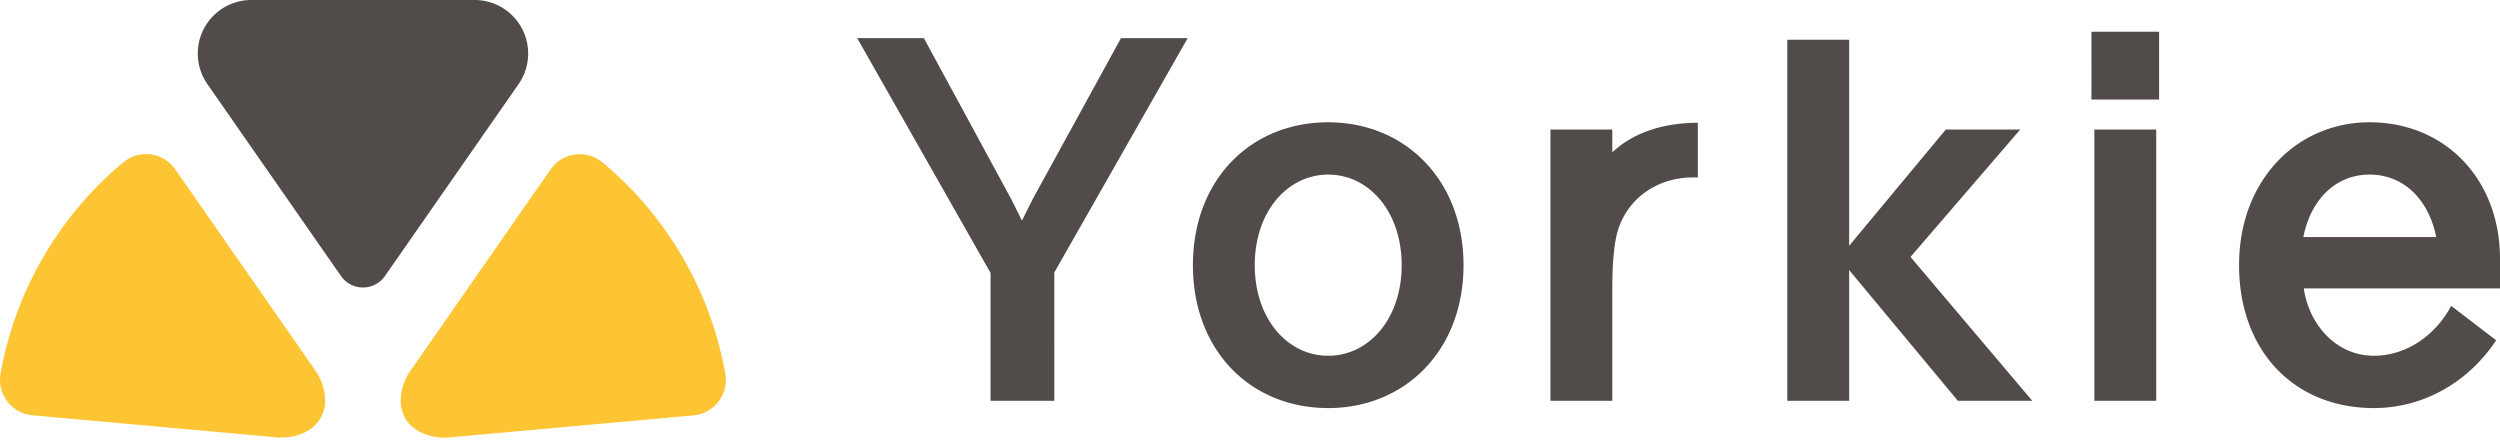 <svg xmlns="http://www.w3.org/2000/svg" fill="none" viewBox="0 0 500 88" stroke="inherit"><path fill="#514C49" d="m171.435 7.62 26.674 46.965V80.16h12.757V54.49L237.54 7.62h-13.337l-17.686 32.242-2.126 4.262-2.126-4.262L184.772 7.62zm94.208 16.838c-15.56 0-27.061 11.528-27.061 28.577 0 17.05 11.501 28.578 27.061 28.578 15.367 0 27.061-11.528 27.061-28.578s-11.694-28.577-27.061-28.577m0 46.692c-8.118 0-14.69-7.362-14.69-18.115s6.572-18.115 14.69-18.115 14.69 7.362 14.69 18.115-6.572 18.115-14.69 18.115m73.923-46.595c-6.282 0-12.564 1.647-17.107 5.909v-4.553h-12.37v54.248h12.37V57.783c0-5.328.387-8.718.87-10.753 1.643-7.071 8.118-11.915 16.237-11.528zm52.006 55.605h14.884l-24.355-28.772 21.939-25.477h-14.884l-19.329 23.25V7.945h-12.371V80.16h12.371V54.004zm39.67-54.249h-12.371v54.248h12.371zm-12.951-6.006h13.531V6.343h-13.531zm71.948 41.268c-3.093 5.812-8.891 9.977-15.463 9.977-7.442 0-12.951-6.103-14.014-13.465H500v-5.91c0-15.886-10.921-27.317-26.094-27.317-14.497 0-26.094 11.528-26.094 28.577 0 17.05 10.92 28.578 26.964 28.578 10.051 0 19.039-5.328 24.451-13.562zm-29.574-13.756c1.547-7.75 6.669-12.497 13.241-12.497 7.055 0 11.887 5.231 13.337 12.497zM41.478 16.828l26.723 38.378a5.355 5.355 0 0 0 8.789 0l26.723-38.378c3.38-4.854 2.184-11.529-2.669-14.908A10.7 10.7 0 0 0 94.925 0H50.266c-5.914 0-10.709 4.795-10.709 10.71 0 2.187.671 4.322 1.921 6.118"/><path fill="#FDC433" d="M83.525 86.126a10.7 10.7 0 0 0 6.267 1.364l48.88-4.41a7.14 7.14 0 0 0 6.386-8.37 71.4 71.4 0 0 0-24.516-42.205 7.14 7.14 0 0 0-10.435 1.4L82.062 74.183a10.7 10.7 0 0 0-1.92 6.12v-.134c0 1.225.314 2.43.915 3.497a7.14 7.14 0 0 0 2.584 2.527m-19.273-3.061a7.14 7.14 0 0 1-2.874 3.06l.152-.086a10.7 10.7 0 0 1-6.267 1.363l-48.88-4.41a7.14 7.14 0 0 1-6.386-8.37A71.4 71.4 0 0 1 24.63 32.484q.24-.2.496-.379a7.14 7.14 0 0 1 9.939 1.78L63.11 74.162a10.7 10.7 0 0 1 1.92 6.119v-.175c0 1.431-.43 2.83-1.234 4.014"/></svg>